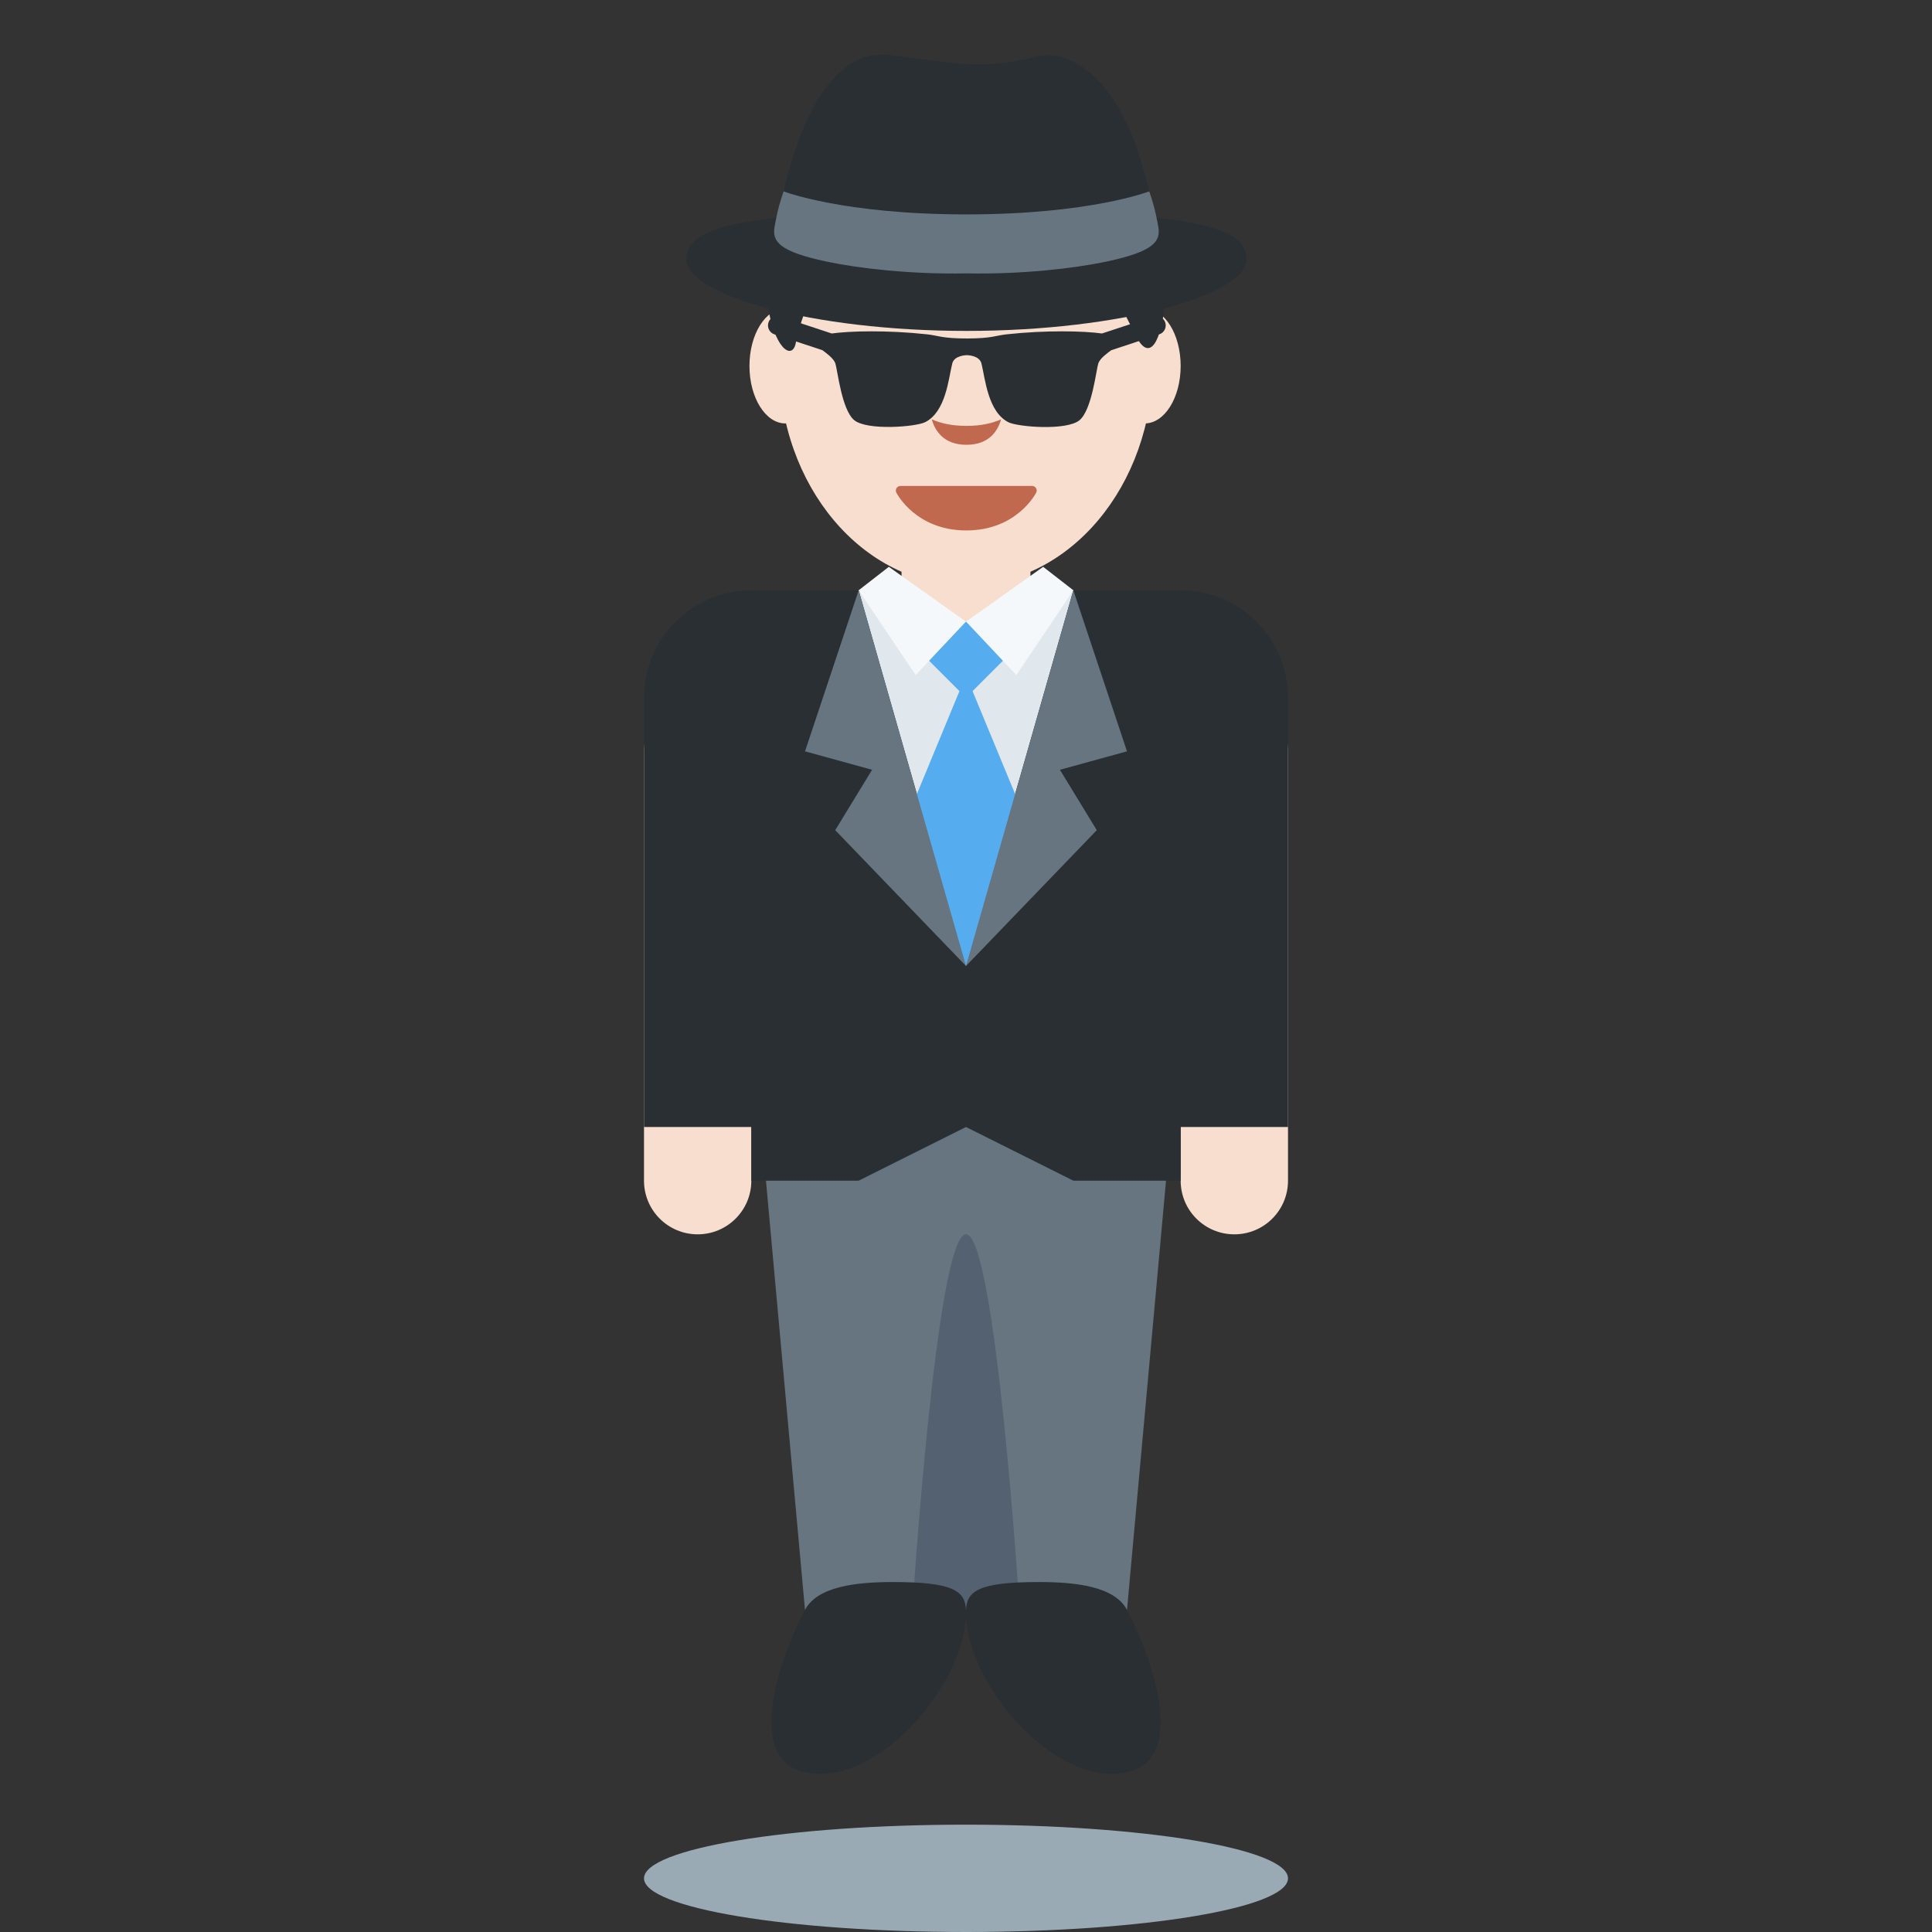 <svg xmlns="http://www.w3.org/2000/svg" xmlns:svg="http://www.w3.org/2000/svg" style="enable-background:new 0 0 45 45" id="svg2" version="1.1" viewBox="0 0 45 45" xml:space="preserve"><rect x="0" y="0" width="45" height="45" fill="#333333" stroke="none"/><defs id="defs6"><clipPath id="clipPath16" clipPathUnits="userSpaceOnUse"><path id="path18" d="M 0,36 36,36 36,0 0,0 0,36 Z"/></clipPath></defs><g id="g10" transform="matrix(1.25,0,0,-1.25,0,45)"><g id="g12"><g id="g14" clip-path="url(#clipPath16)"><g id="g20" transform="translate(14,14)"><path id="path22" d="m 0,0 c 0,-0.553 -0.448,-1 -1,-1 -0.552,0 -1,0.447 -1,1 l 0,8 c 0,0.552 0.448,1 1,1 0.552,0 1,-0.448 1,-1 L 0,0 Z" style="fill:#f7dece;fill-opacity:1;fill-rule:nonzero;stroke:none"/></g><g id="g24" transform="translate(24,14)"><path id="path26" d="m 0,0 c 0,-0.553 -0.447,-1 -1,-1 -0.553,0 -1,0.447 -1,1 l 0,8 c 0,0.552 0.447,1 1,1 0.553,0 1,-0.448 1,-1 L 0,0 Z" style="fill:#f7dece;fill-opacity:1;fill-rule:nonzero;stroke:none"/></g><g id="g28" transform="translate(19,17)"><path id="path30" d="m 0,0 -2,0 -3,0 1,-11 3,0 0,7 0,-7 3,0 1,11 -3,0 z" style="fill:#66757f;fill-opacity:1;fill-rule:nonzero;stroke:none"/></g><g id="g32" transform="translate(18,13)"><path id="path34" d="m 0,0 0,0 c -0.552,0 -1,-7 -1,-7 0,-0.553 0.448,0 1,0 0.553,0 1,-0.553 1,0 0,0 -0.447,7 -1,7" style="fill:#546170;fill-opacity:1;fill-rule:nonzero;stroke:none"/></g><g id="g36" transform="translate(22,25)"><path id="path38" d="m 0,0 -2,0 -4,0 -2,0 c -1.104,0 -2,-0.895 -2,-2 l 0,-8 2,0 0,-1 2,0 2,1 2,-1 2,0 0,1 2,0 0,8 C 2,-0.895 1.105,0 0,0" style="fill:#292f33;fill-opacity:1;fill-rule:nonzero;stroke:none"/></g><g id="g40" transform="translate(16.64,6.521)"><path id="path42" d="M 0,0 C 1.105,0 1.346,-0.159 1.359,-0.521 1.411,-1.896 -0.427,-4 -1.781,-3.5 c -0.86,0.317 -0.422,1.901 0.14,2.979 C -1.41,-0.079 -0.679,0 0,0" style="fill:#292f33;fill-opacity:1;fill-rule:nonzero;stroke:none"/></g><g id="g44" transform="translate(19.36,6.521)"><path id="path46" d="M 0,0 C -1.105,0 -1.346,-0.159 -1.359,-0.521 -1.41,-1.896 0.428,-4 1.781,-3.5 2.642,-3.183 2.203,-1.599 1.641,-0.521 1.41,-0.079 0.68,0 0,0" style="fill:#292f33;fill-opacity:1;fill-rule:nonzero;stroke:none"/></g><g id="g48" transform="translate(18,18)"><path id="path50" d="M 0,0 0,0 -2,7 2,7 0,0 Z" style="fill:#e1e8ed;fill-opacity:1;fill-rule:nonzero;stroke:none"/></g><g id="g52" transform="translate(17,21)"><path id="path54" d="M 0,0 1,-3 2,0 1,2.417 0,0 Z" style="fill:#55acee;fill-opacity:1;fill-rule:nonzero;stroke:none"/></g><g id="g56" transform="translate(16.799,26)"><path id="path58" d="M 0,0 0,-1.592 1.201,-2 2.402,-1.592 2.402,0 0,0 Z" style="fill:#f7dece;fill-opacity:1;fill-rule:nonzero;stroke:none"/></g><g id="g60" transform="translate(15.304,29.181)"><path id="path62" d="m 0,0 c 0,-0.592 -0.3,-1.071 -0.67,-1.071 -0.369,0 -0.669,0.479 -0.669,1.071 0,0.592 0.3,1.071 0.669,1.071 C -0.3,1.071 0,0.592 0,0" style="fill:#f7dece;fill-opacity:1;fill-rule:nonzero;stroke:none"/></g><g id="g64" transform="translate(22,29.181)"><path id="path66" d="m 0,0 c 0,-0.592 -0.3,-1.071 -0.67,-1.071 -0.369,0 -0.669,0.479 -0.669,1.071 0,0.592 0.3,1.071 0.669,1.071 C -0.3,1.071 0,0.592 0,0" style="fill:#f7dece;fill-opacity:1;fill-rule:nonzero;stroke:none"/></g><g id="g68" transform="translate(18,25.094)"><path id="path70" d="M 0,0 C -1.923,0 -3.482,1.851 -3.482,4.135 -3.482,6.418 -1.923,8.27 0,8.27 1.923,8.27 3.482,6.418 3.482,4.135 3.482,1.851 1.923,0 0,0" style="fill:#f7dece;fill-opacity:1;fill-rule:nonzero;stroke:none"/></g><g id="g72" transform="translate(19.305,26.904)"><path id="path74" d="m 0,0 c -0.015,0.025 -0.043,0.041 -0.073,0.041 l -2.454,0 C -2.557,0.041 -2.584,0.025 -2.6,0 c -0.015,-0.026 -0.017,-0.057 -0.003,-0.084 0.015,-0.029 0.372,-0.704 1.303,-0.704 0.931,0 1.288,0.675 1.303,0.704 C 0.017,-0.057 0.015,-0.026 0,0" style="fill:#c1694f;fill-opacity:1;fill-rule:nonzero;stroke:none"/></g><g id="g76" transform="translate(18.008,28.064)"><path id="path78" d="m 0,0 c -0.269,0 -0.478,0.048 -0.646,0.122 0.056,-0.198 0.21,-0.474 0.646,-0.474 0.436,0 0.59,0.276 0.646,0.474 C 0.478,0.048 0.269,0 0,0" style="fill:#c1694f;fill-opacity:1;fill-rule:nonzero;stroke:none"/></g><g id="g80" transform="translate(14.827,29.604)"><path id="path82" d="m 0,0 c 0.06,0.296 0.148,0.546 0.246,0.771 l -0.777,0 C -0.41,-0.104 -0.066,-0.324 0,0" style="fill:#292f33;fill-opacity:1;fill-rule:nonzero;stroke:none"/></g><g id="g84" transform="translate(21.173,29.729)"><path id="path86" d="m 0,0 c 0.239,-0.47 0.475,-0.152 0.55,0.771 l -0.942,0 C -0.284,0.559 -0.142,0.28 0,0" style="fill:#292f33;fill-opacity:1;fill-rule:nonzero;stroke:none"/></g><g id="g88" transform="translate(16,25)"><path id="path90" d="M 0,0 -1,-3 0.25,-3.344 -0.437,-4.469 2,-7 0,0 Z" style="fill:#66757f;fill-opacity:1;fill-rule:nonzero;stroke:none"/></g><g id="g92" transform="translate(20,25)"><path id="path94" d="M 0,0 1,-3 -0.25,-3.344 0.437,-4.469 -2,-7 0,0 Z" style="fill:#66757f;fill-opacity:1;fill-rule:nonzero;stroke:none"/></g><g id="g96" transform="translate(17,24)"><path id="path98" d="M 0,0 1,-1 2,0 1,0.417 0,0 Z" style="fill:#55acee;fill-opacity:1;fill-rule:nonzero;stroke:none"/></g><g id="g100" transform="translate(16.562,25.438)"><path id="path102" d="M 0,0 1.437,-1.021 0.5,-2.016 -0.562,-0.437 0,0 Z" style="fill:#f5f8fa;fill-opacity:1;fill-rule:nonzero;stroke:none"/></g><g id="g104" transform="translate(19.438,25.438)"><path id="path106" d="M 0,0 -1.437,-1.021 -0.5,-2.016 0.562,-0.437 0,0 Z" style="fill:#f5f8fa;fill-opacity:1;fill-rule:nonzero;stroke:none"/></g><g id="g108" transform="translate(24,1)"><path id="path110" d="m 0,0 c 0,-0.553 -2.686,-1 -6,-1 -3.314,0 -6,0.447 -6,1 0,0.553 2.686,1 6,1 3.314,0 6,-0.447 6,-1" style="fill:#99aab5;fill-opacity:1;fill-rule:nonzero;stroke:none"/></g><g id="g112" transform="translate(23.227,31.167)"><path id="path114" d="m 0,0 c 0,-0.66 -2.337,-1.333 -5.219,-1.333 -2.882,0 -5.219,0.673 -5.219,1.333 0,0.66 1.196,0.896 5.219,0.896 C -1.196,0.896 0,0.66 0,0" style="fill:#292f33;fill-opacity:1;fill-rule:nonzero;stroke:none"/></g><g id="g116" transform="translate(20.191,31.984)"><path id="path118" d="m 0,0 c 0.678,0.163 1.224,0.45 1.224,0.45 0,0 -0.141,0.578 -0.284,0.95 C 0.498,2.553 -0.235,3.129 -0.909,2.958 -1.928,2.699 -2.405,2.848 -3.621,2.992 -4.835,3.136 -5.394,1.31 -5.588,0.45 c 0,0 0.321,-0.274 0.901,-0.403 C -3.464,-0.226 -0.925,-0.222 0,0" style="fill:#292f33;fill-opacity:1;fill-rule:nonzero;stroke:none"/></g><g id="g120" transform="translate(21.583,31.775)"><path id="path122" d="m 0,0 c -0.012,0.069 -0.027,0.145 -0.043,0.22 -0.048,0.225 -0.126,0.439 -0.126,0.439 0,0 -1.101,-0.429 -3.406,-0.429 -2.305,0 -3.406,0.429 -3.406,0.429 0,0 -0.078,-0.214 -0.126,-0.439 C -7.123,0.145 -7.138,0.069 -7.15,0 c -0.048,-0.273 0.081,-0.461 0.967,-0.649 0.599,-0.127 1.582,-0.241 2.608,-0.22 1.026,-0.021 2.009,0.093 2.609,0.22 C -0.081,-0.461 0.048,-0.273 0,0" style="fill:#66757f;fill-opacity:1;fill-rule:nonzero;stroke:none"/></g><g id="g124" transform="translate(21.492,30.102)"><path id="path126" d="m 0,0 -0.958,-0.316 c -0.337,0.047 -1.039,0.065 -1.78,-0.016 -0.197,-0.021 -0.272,-0.077 -0.738,-0.077 -0.467,0 -0.542,0.056 -0.739,0.077 -0.741,0.081 -1.442,0.063 -1.779,0.016 L -6.952,0 c -0.093,0.033 -0.191,-0.019 -0.221,-0.111 -0.03,-0.092 0.02,-0.191 0.111,-0.221 l 0.894,-0.295 c 0.066,-0.051 0.209,-0.148 0.242,-0.248 0.039,-0.116 0.117,-0.861 0.35,-1.055 0.241,-0.2 1.148,-0.126 1.322,-0.039 0.389,0.194 0.437,0.82 0.506,1.094 0.038,0.155 0.272,0.155 0.272,0.155 0,0 0.233,0 0.272,-0.155 0.069,-0.274 0.117,-0.902 0.505,-1.096 0.174,-0.086 1.081,-0.161 1.322,0.039 0.233,0.194 0.311,0.941 0.35,1.057 0.033,0.1 0.175,0.197 0.241,0.247 l 0.895,0.296 c 0.092,0.03 0.142,0.129 0.112,0.221 C 0.189,-0.019 0.087,0.033 0,0" style="fill:#292f33;fill-opacity:1;fill-rule:nonzero;stroke:none"/></g></g></g></g></svg>